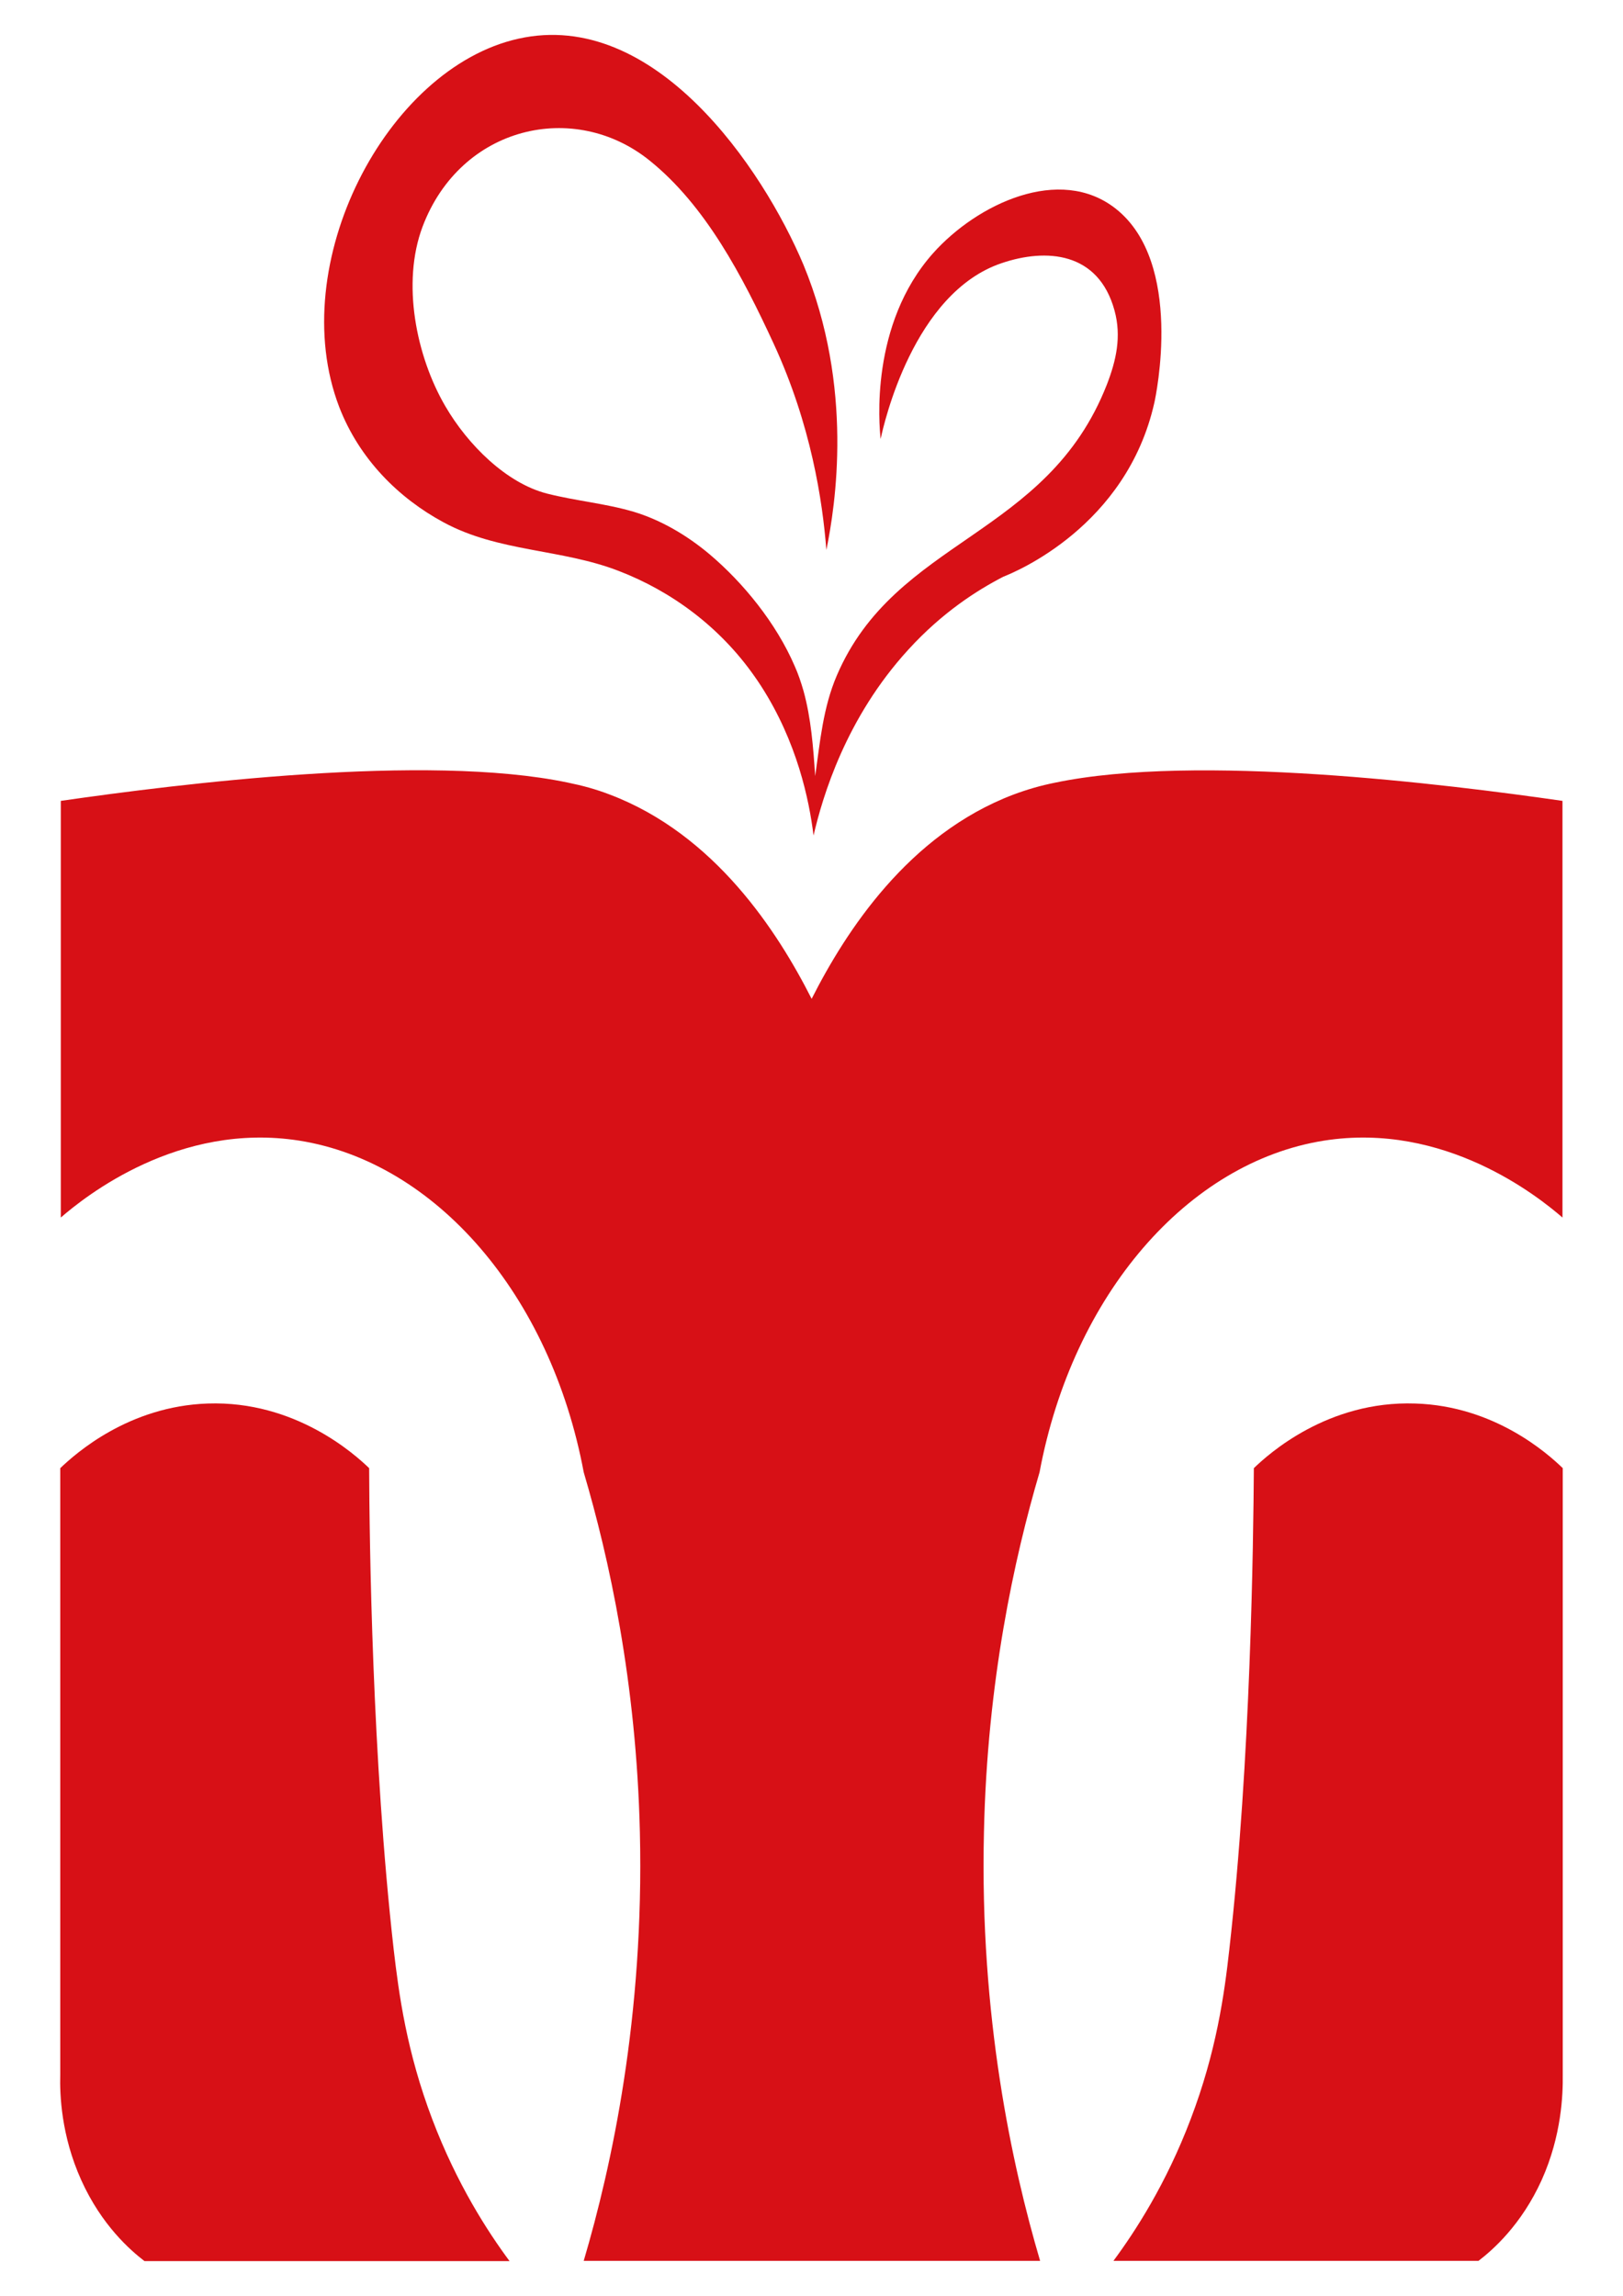 <?xml version="1.0" encoding="utf-8"?>
<!-- Generator: Adobe Illustrator 23.0.2, SVG Export Plug-In . SVG Version: 6.00 Build 0)  -->
<svg version="1.1" id="Capa_1" xmlns="http://www.w3.org/2000/svg" xmlns:xlink="http://www.w3.org/1999/xlink" x="0px" y="0px"
	 viewBox="0 0 595.3 841.9" style="enable-background:new 0 0 595.3 841.9;" xml:space="preserve">
<style type="text/css">
	.st0{fill:#D71016;}
</style>
<g>
	<g>
		<path class="st0" d="M144.4,714.9c-7.9-69.7-8.9-149.5-9-176.5c-5.3-5.1-27.1-24.8-59.2-23.7c-29,1-48.3,18.2-54.1,23.7
			c0,74.2,0,148.3,0,222.5c-0.2,7.1,0.3,22.2,7.7,38.6c7.5,16.6,18,25.7,23.2,29.7c44.6,0,89.3,0,133.9,0
			c-8-10.8-19.3-28.2-28.3-51.9C149.1,752.3,146.3,731.2,144.4,714.9z"/>
		<path class="st0" d="M573.2,760.9c0-74.2,0-148.3,0-222.5c-5.7-5.5-25.1-22.8-54.1-23.7c-32.2-1.1-53.9,18.6-59.2,23.7
			c-0.2,27-1.1,106.8-9,176.5c-1.8,16.2-4.7,37.4-14.2,62.3c-9,23.7-20.3,41.1-28.3,51.9c44.6,0,89.3,0,133.9,0
			c5.1-3.9,15.7-13.1,23.2-29.7C572.8,783.1,573.3,768,573.2,760.9z"/>
		<path class="st0" d="M381.3,539.9c12.2-65.2,54.4-113.7,104.3-121.6c44.3-7,78.6,20.5,87.5,28.2c0-50.9,0-101.8,0-152.8
			c-43.1-6.2-134.1-17.5-186-6.7c-5.5,1.1-10.3,2.5-15.4,4.4c-38.5,14.6-61.5,50.2-74,74.9c-12.5-24.7-35.5-60.3-74-74.9
			c-5.2-2-10-3.3-15.4-4.4c-51.9-10.9-143,0.5-186,6.7c0,50.9,0,101.8,0,152.8c8.9-7.7,43.2-35.2,87.5-28.2
			c49.9,7.9,92.1,56.4,104.3,121.6c9.3,31.5,19.3,76.8,20.6,132c1.6,67.6-10.3,122.3-20.6,157.2c27.9,0,55.8,0,83.7,0s55.8,0,83.7,0
			c-10.3-34.9-22.2-89.6-20.6-157.2C362.1,616.7,372,571.5,381.3,539.9z"/>
	</g>
	<path class="st0" d="M162.6,191.5c20.2,11,43.3,9.7,64.4,17.9c19.2,7.4,37,20.4,49.8,38.7c0.8,1.1,1.5,2.2,2.3,3.4
		c13.3,20.6,17.7,41.9,19.3,54.9c3.3-14.2,11.8-43.1,34.8-68.2c12.5-13.7,25.3-21.8,34.8-26.7c4.3-1.7,45.2-18.4,55.4-63.8
		c0.5-2.2,11-51.4-14.2-71.2c-20.5-16.1-50.8-1.7-66.9,16.3c-23.4,26.2-19.8,63.4-19.3,68.2c1.2-5.6,12-53.6,44.4-64.5
		c16.2-5.5,35.5-4.3,41.4,17.4c2.6,9.5,0.6,18.3-2.8,27.1c-22,56.2-77.5,56.3-99.1,106.8c-5,11.7-6.1,24.1-7.9,36.8
		c-0.7-10.5-1.5-21.2-4.3-31.3c-0.9-3.1-1.9-6.1-3.2-9c-6.8-15.8-18.9-30.6-31.2-41c-8.3-7-17.9-12.6-27.8-15.6
		c-10.5-3.1-21.3-4-31.9-6.7c-14.8-3.8-29-17.8-37.3-32.1c-10.6-18.2-16.1-45.1-8.3-65.8c14-37,55.7-46.5,83.3-24.2
		c20.5,16.5,34,42.3,45.5,67.2c13.7,29.7,17.9,57.6,19.3,75.6c3.3-16.2,10.2-59.6-8.4-104.6C279.8,61.7,240.1,3,190.1,14.2
		c-48.4,10.8-85.7,82.7-65.7,135C131.8,168.4,146.3,182.7,162.6,191.5z"/>
</g>
</svg>
